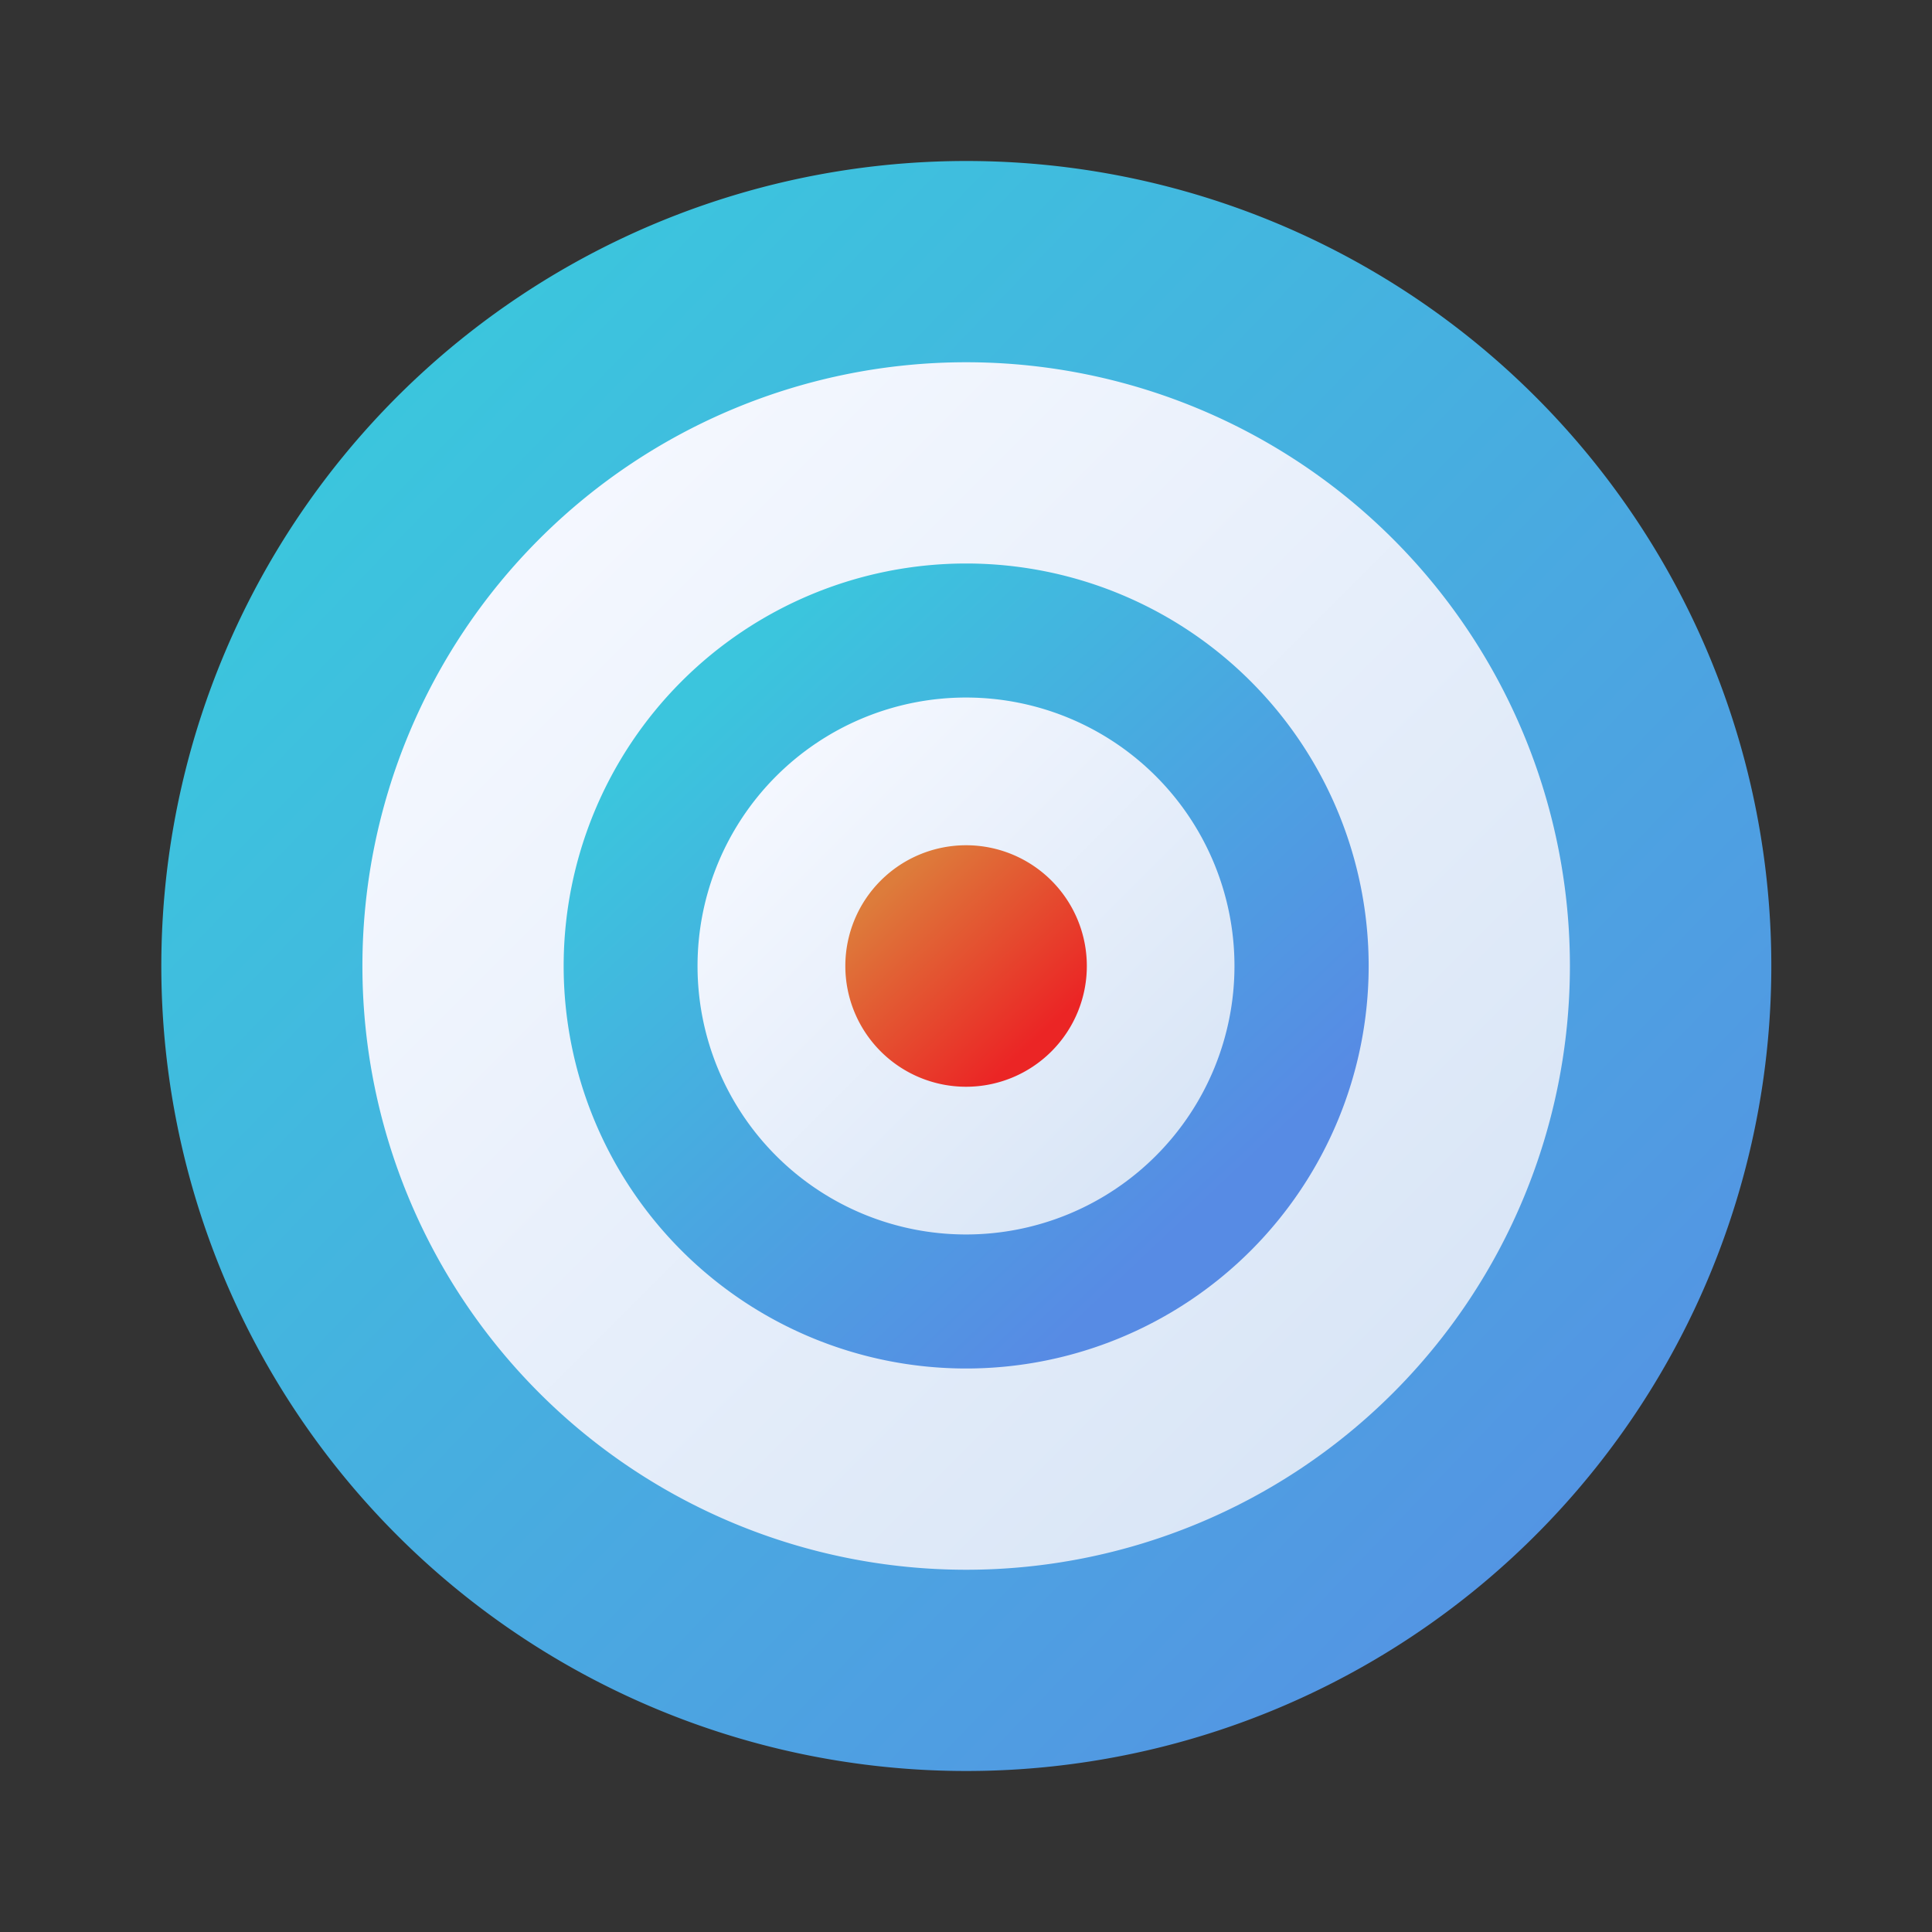 <svg xmlns="http://www.w3.org/2000/svg" xmlns:xlink="http://www.w3.org/1999/xlink" width="24" height="24" viewBox="0 0 24 24">
  <rect x="0" y="0" width="24" height="24" fill="#333333" stroke="none"/>
  <defs>
    <clipPath id="clip-path">
      <rect id="Rectangle_10348" data-name="Rectangle 10348" width="24" height="24" transform="translate(-11307 16149)" fill="#fff"/>
    </clipPath>
    <linearGradient id="linear-gradient" x1="1" y1="0.963" x2="0" gradientUnits="objectBoundingBox">
      <stop offset="0" stop-color="#588ce4"/>
      <stop offset="1" stop-color="#36d0dc"/>
    </linearGradient>
    <linearGradient id="linear-gradient-2" x1="0.11" y1="0.142" x2="0.862" y2="0.894" gradientUnits="objectBoundingBox">
      <stop offset="0" stop-color="#f5f8ff"/>
      <stop offset="1" stop-color="#d8e5f6"/>
    </linearGradient>
    <linearGradient id="linear-gradient-3" x1="0.759" y1="0.835" x2="0.153" y2="0.191" gradientUnits="objectBoundingBox">
      <stop offset="0" stop-color="#578be4"/>
      <stop offset="1" stop-color="#3bc5dd"/>
    </linearGradient>
    <linearGradient id="linear-gradient-5" x1="0.759" y1="0.835" x2="0.153" y2="0.191" gradientUnits="objectBoundingBox">
      <stop offset="0" stop-color="#eb2525"/>
      <stop offset="1" stop-color="#dd7c3b"/>
    </linearGradient>
  </defs>
  <g id="target" transform="translate(11307 -16149)" clip-path="url(#clip-path)">
    <g id="target1" transform="translate(-11306.961 16147.955)">
      <path id="path9520" d="M21.965,13.045a10,10,0,1,1-10-10,10,10,0,0,1,10,10Z" fill="url(#linear-gradient)"/>
      <path id="path9531" d="M21.731,15.316a7.5,7.5,0,1,1-7.5-7.5A7.5,7.5,0,0,1,21.731,15.316Z" transform="translate(-2.268 -2.271)" fill="url(#linear-gradient-2)"/>
      <path id="path9539" d="M21.18,17.266a5,5,0,1,1-5-5A5,5,0,0,1,21.18,17.266Z" transform="translate(-4.217 -4.221)" fill="url(#linear-gradient-3)"/>
      <path id="path9531-2" data-name="path9531" d="M13.395,11.148A3.335,3.335,0,1,1,10.06,7.813,3.335,3.335,0,0,1,13.395,11.148Z" transform="translate(1.901 1.897)" fill="url(#linear-gradient-2)"/>
      <path id="path9539-2" data-name="path9539" d="M14.177,13.764a1.5,1.5,0,1,1-1.5-1.5A1.5,1.5,0,0,1,14.177,13.764Z" transform="translate(-0.715 -0.719)" fill="url(#linear-gradient-5)"/>
    </g>
  </g>
</svg>

